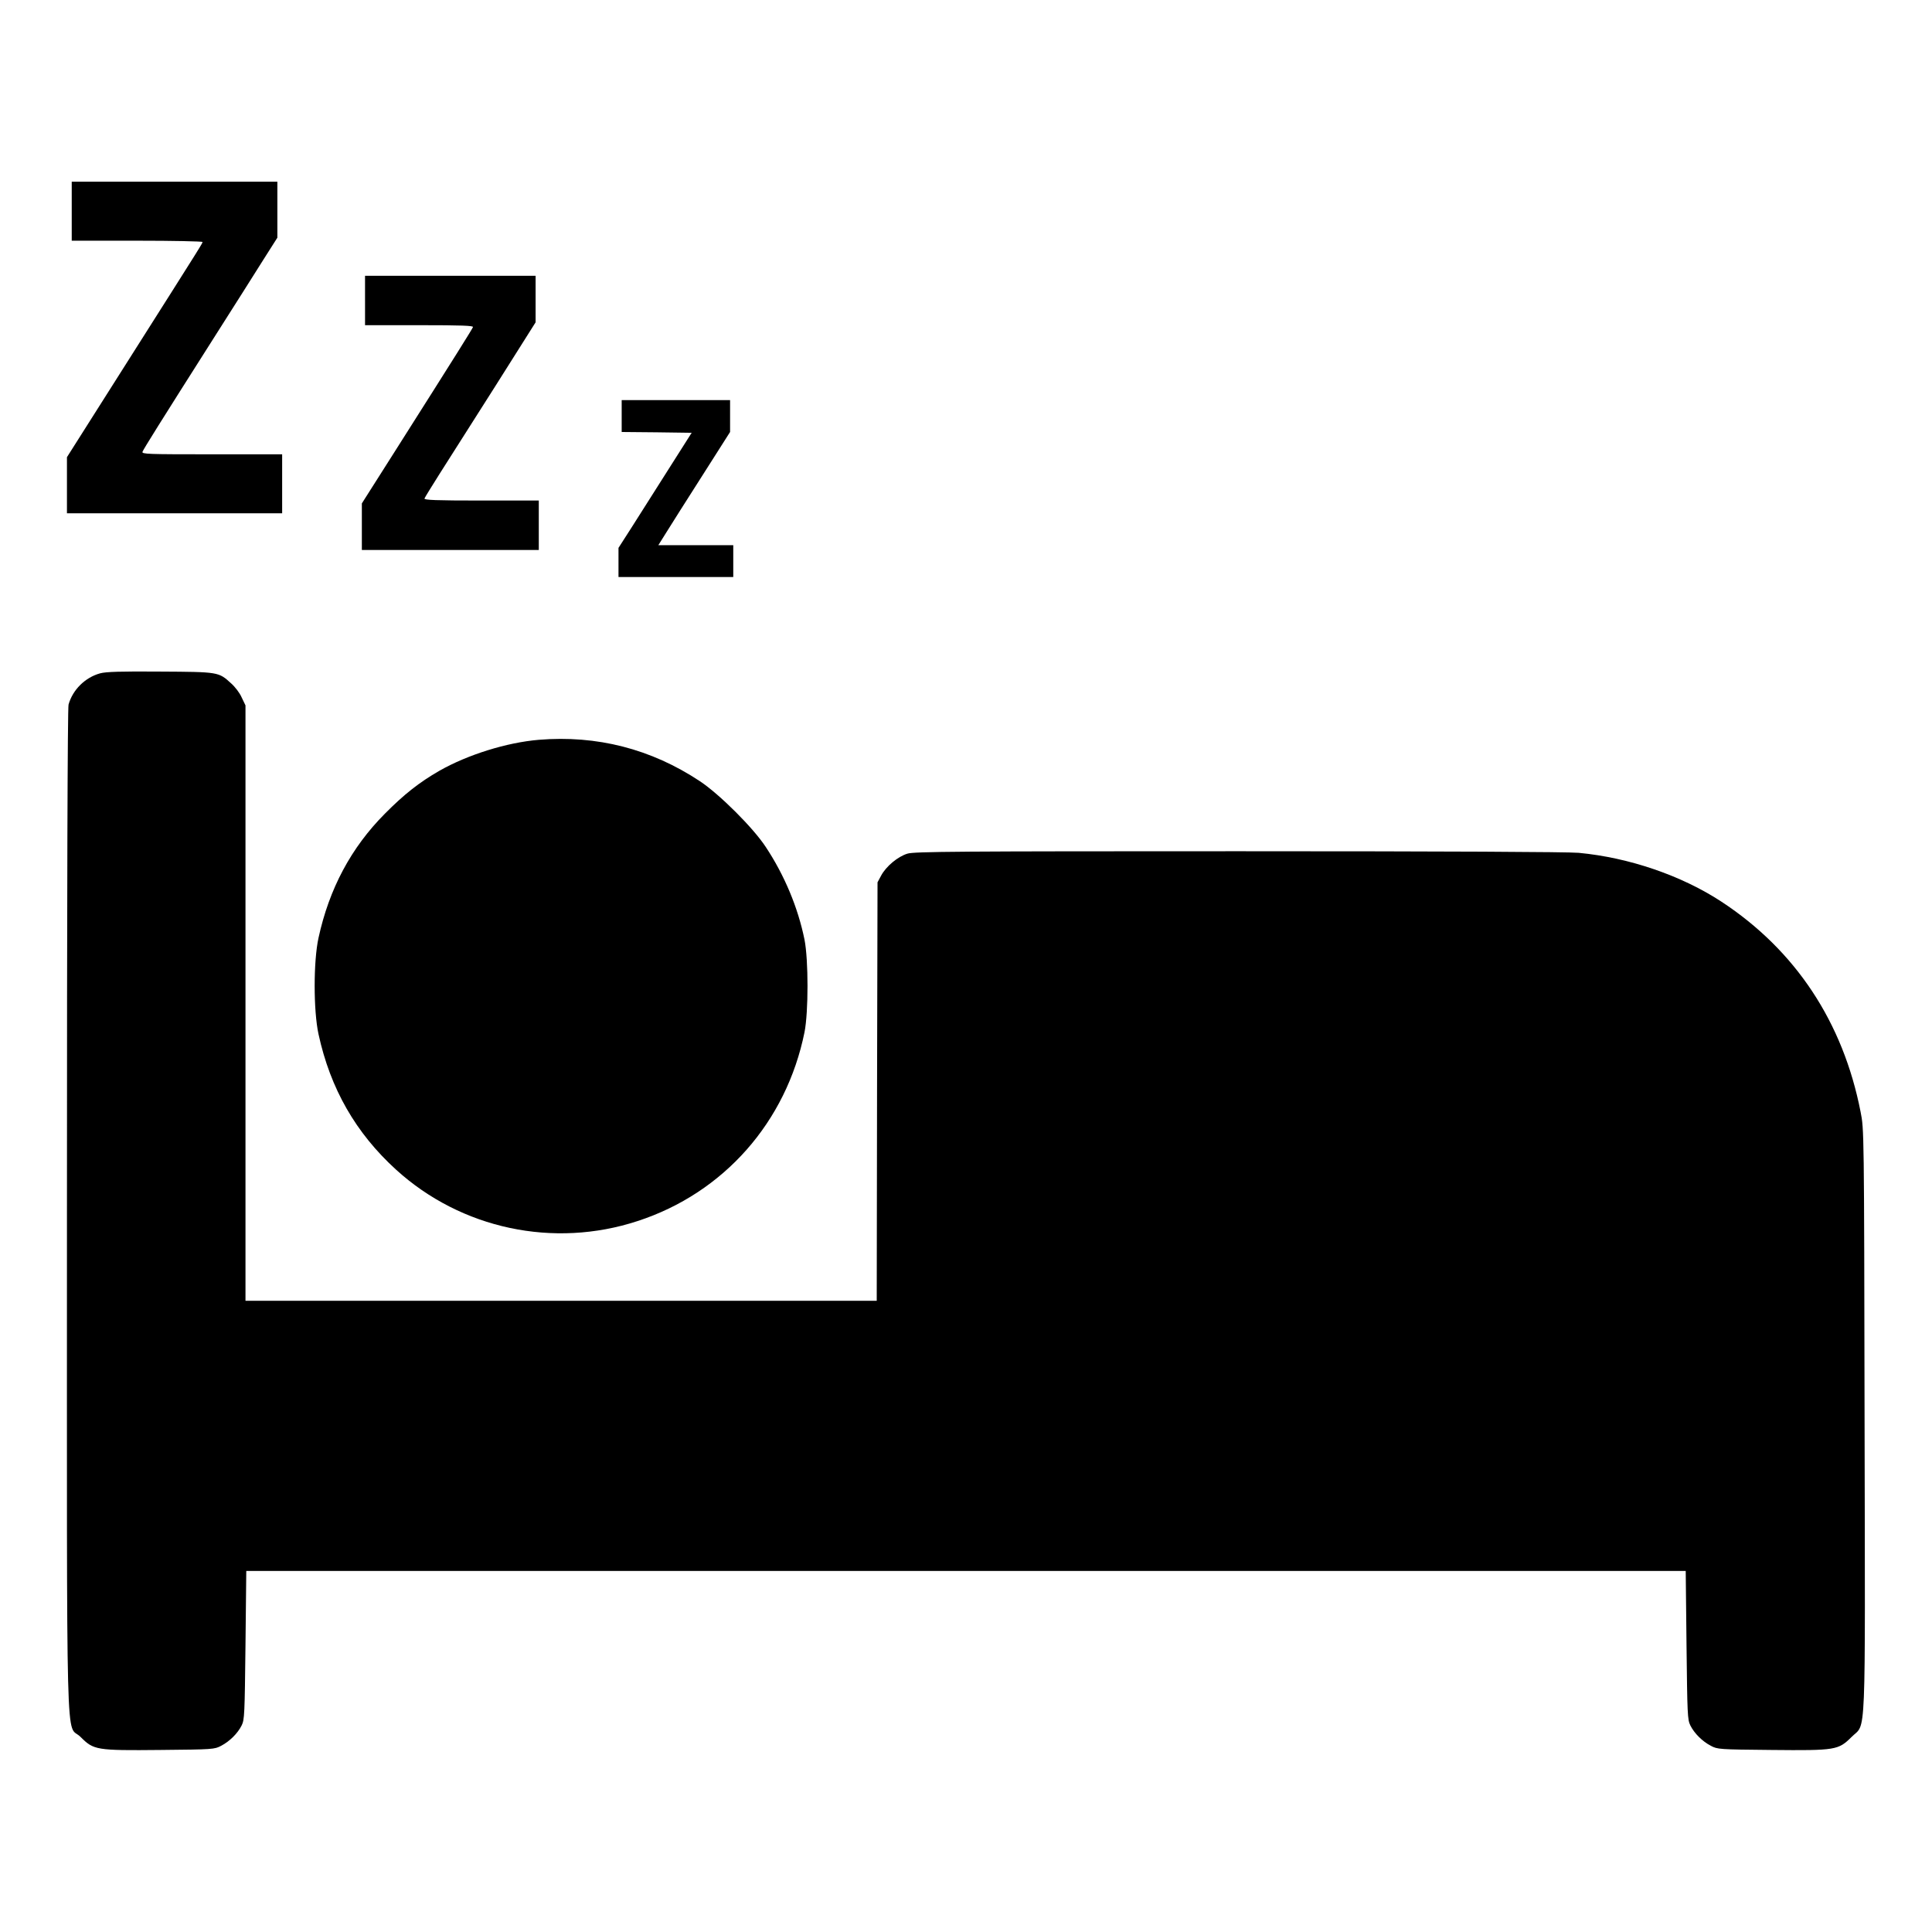 <?xml version="1.0" standalone="no"?>
<!DOCTYPE svg PUBLIC "-//W3C//DTD SVG 20010904//EN"
 "http://www.w3.org/TR/2001/REC-SVG-20010904/DTD/svg10.dtd">
<svg version="1.0" xmlns="http://www.w3.org/2000/svg"
 width="1212pt" height="1212pt" viewBox="0 0 1212 1212"
 preserveAspectRatio="xMidYMid meet">

<g transform="translate(0,1212) scale(0.1,-0.1)"
fill="#000000" stroke="none">
<path d="M450 10795 l0 -185 410 0 c226 0 410 -4 410 -8 0 -9 21 24 -478 -763
l-372 -587 0 -176 0 -176 675 0 675 0 0 185 0 185 -441 0 c-401 0 -441 1 -435
16 7 18 112 186 441 704 128 201 271 427 318 502 l87 137 0 176 0 175 -645 0
-645 0 0 -185z"/>
<path d="M2290 10235 l0 -155 341 0 c269 0 340 -3 336 -12 -5 -13 -96 -159
-490 -780 l-207 -326 0 -146 0 -146 555 0 555 0 0 155 0 155 -361 0 c-285 0
-360 3 -356 13 2 6 45 76 95 155 50 78 206 324 347 546 l255 404 0 146 0 146
-535 0 -535 0 0 -155z"/>
<path d="M3900 9510 l0 -100 220 -2 219 -3 -146 -230 c-80 -126 -183 -289
-229 -361 l-84 -131 0 -92 0 -91 360 0 360 0 0 100 0 100 -235 0 -235 0 52 83
c28 45 129 205 225 355 l173 272 0 100 0 100 -340 0 -340 0 0 -100z"/>
<path d="M628 7896 c-94 -26 -172 -103 -198 -196 -6 -22 -10 -1151 -10 -3176
0 -3554 -9 -3206 85 -3300 83 -83 97 -86 502 -82 329 3 339 4 380 26 54 28
104 78 129 128 18 36 19 70 24 504 l5 465 4515 0 4515 0 5 -465 c5 -434 6
-468 24 -504 25 -50 75 -100 129 -128 41 -22 51 -23 380 -26 405 -4 419 -1
503 82 92 93 85 -88 81 1987 -3 1822 -3 1824 -25 1934 -110 563 -408 1013
-872 1318 -250 164 -579 277 -896 307 -71 6 -823 10 -2135 10 -1768 0 -2032
-2 -2076 -15 -60 -18 -135 -80 -166 -139 l-22 -41 -3 -1312 -2 -1313 -1980 0
-1980 0 0 1868 0 1867 -24 50 c-12 28 -42 67 -66 88 -79 72 -77 72 -445 74
-245 2 -342 -1 -377 -11z"/>
<path d="M3380 7479 c-201 -17 -445 -93 -623 -194 -127 -73 -222 -148 -342
-269 -213 -214 -350 -472 -417 -780 -32 -147 -32 -455 0 -603 74 -342 234
-621 487 -851 408 -371 988 -495 1515 -322 540 176 933 621 1047 1185 25 127
25 452 0 580 -41 202 -126 405 -244 583 -79 120 -290 330 -412 411 -306 203
-647 290 -1011 260z"/>
</g>
</svg>
